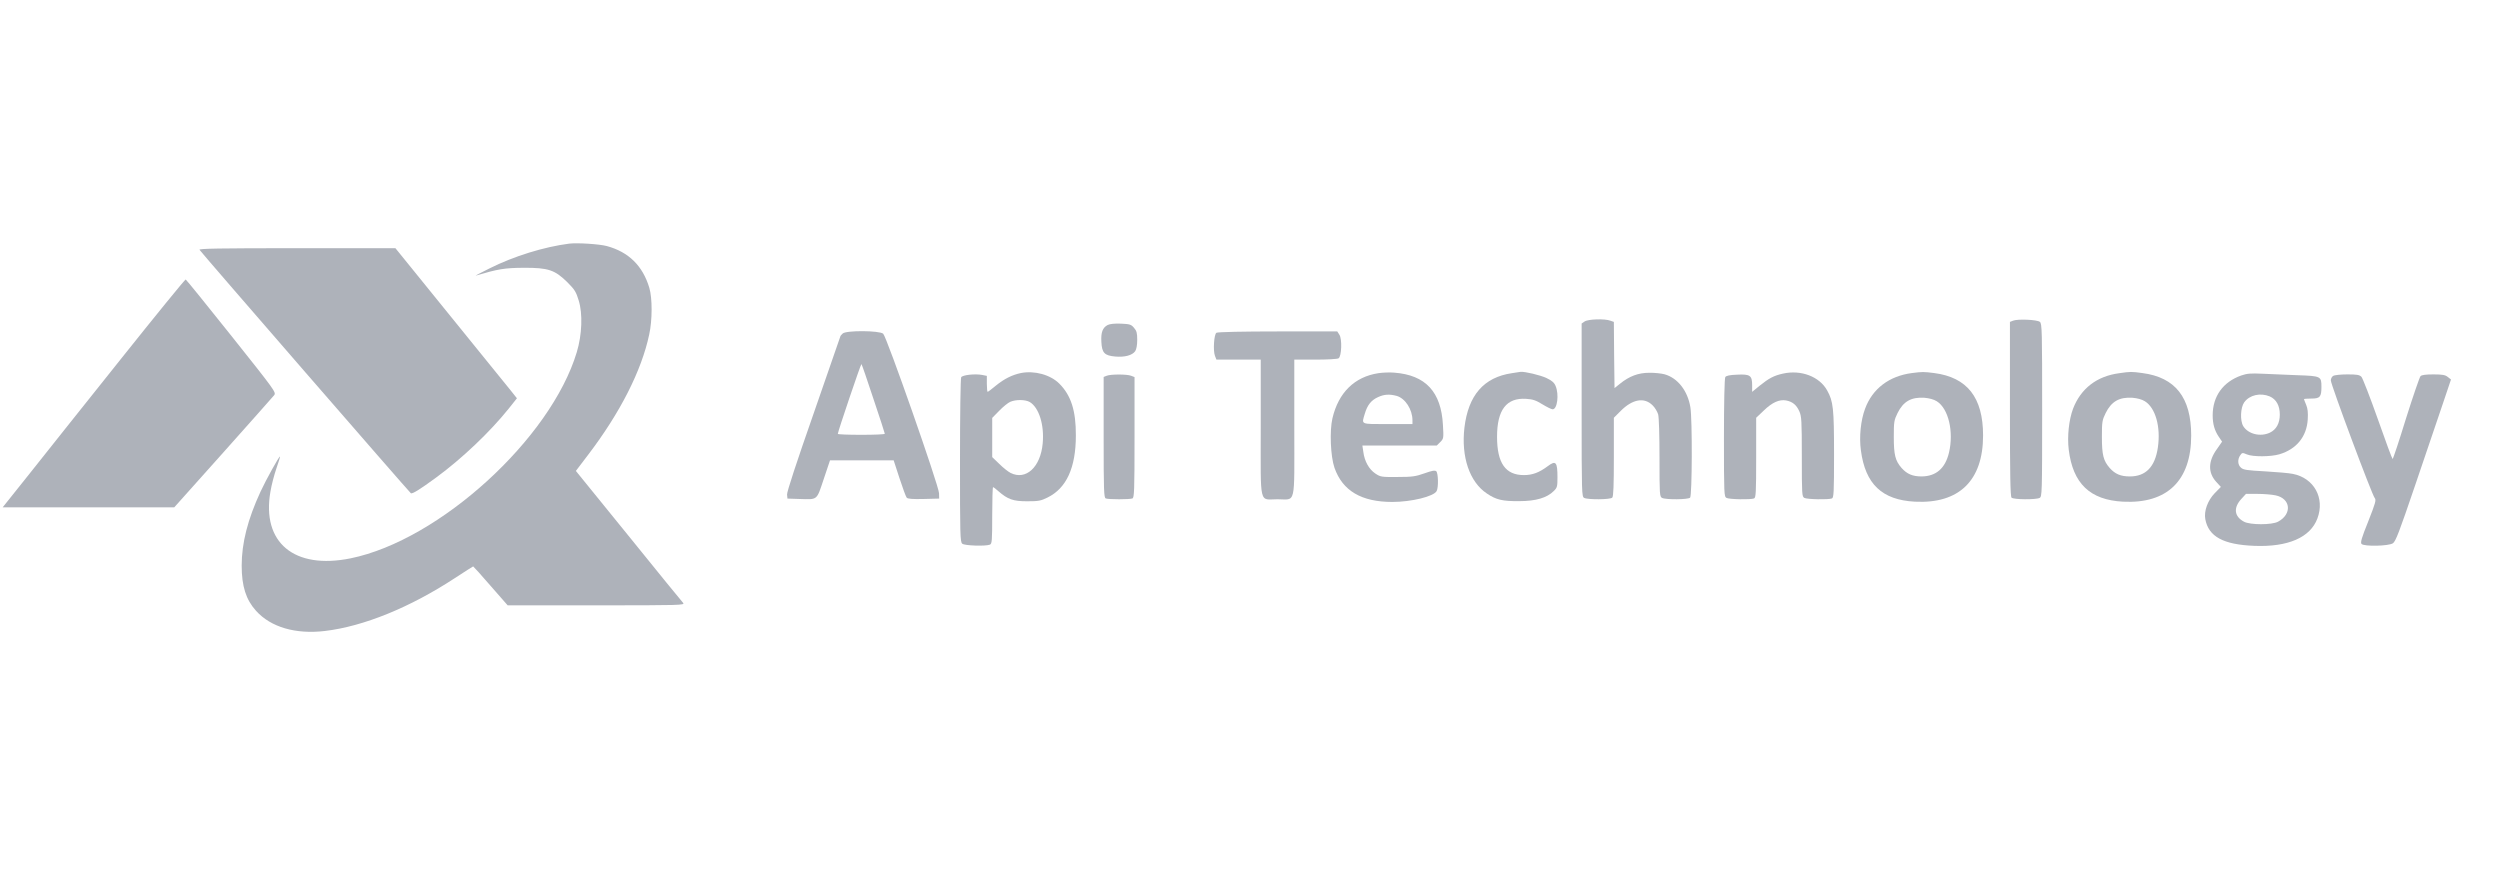 <svg version="1.0" xmlns="http://www.w3.org/2000/svg" viewBox="0 0 1862 296" preserveAspectRatio="xMidYMid meet" aria-label="API Technology Logo" width="200" height="70">
<g transform="translate(0,296) scale(0.1,-0.1)" fill="#aeb2ba" stroke="none"><path d="M4240 2924 c-187 -24 -412 -93 -595 -185 -66 -32 -111 -57 -100 -53
164 49 213 57 355 58 184 1 233 -16 327 -109 53 -53 64 -71 83 -134 31 -99 25
-255 -14 -385 -193 -644 -1023 -1401 -1685 -1536 -420 -85 -663 117 -597 496
8 50 29 129 45 175 16 46 28 85 26 87 -5 5 -103 -171 -145 -262 -95 -206 -140
-381 -140 -550 0 -154 32 -254 107 -337 110 -122 295 -176 513 -150 287 34
634 175 968 394 73 48 135 87 136 87 2 0 61 -65 130 -145 l127 -145 661 0
c629 0 660 1 646 18 -9 9 -192 234 -407 500 l-392 483 92 121 c237 311 397
625 454 894 24 108 24 272 1 349 -49 164 -154 267 -317 311 -57 15 -219 25
-279 18z"></path><path d="M1486 2878 c12 -20 1563 -1806 1574 -1813 11 -7 66 27 190 118 193
142 398 337 538 511 l62 78 -42 53 c-24 29 -227 281 -453 559 l-410 506 -733
0 c-584 0 -732 -3 -726 -12z"></path><path d="M895 2058 c-264 -331 -569 -713 -677 -850 l-198 -248 639 0 639 0
      364 407 c200 224 371 417 380 428 16 21 7 33 -317 440 -184 231 -338 421 -342
      422 -4 2 -224 -268 -488 -599z"></path><path d="M11802 2344 l-22 -15 0 -644 c0 -627 1 -645 19 -655 28 -14 194 -13
209 2 9 9 12 90 12 304 l0 291 51 51 c88 88 176 104 238 41 17 -16 35 -47 41
-67 6 -21 10 -158 10 -324 0 -274 1 -288 19 -298 28 -14 194 -13 209 2 15 15
17 582 2 673 -20 123 -95 219 -193 246 -23 6 -74 12 -114 11 -80 0 -148 -25
-218 -82 l-40 -32 -3 246 -2 247 -26 9 c-41 16 -166 12 -192 -6z"></path><path d="M14993 2350 l-23 -9 0 -649 c0 -491 3 -651 12 -660 15 -15 181 -16
209 -2 18 10 19 28 19 654 0 586 -1 645 -17 657 -19 17 -167 23 -200 9z"></path><path d="M8250 2318 c-38 -20 -51 -55 -47 -126 4 -82 23 -102 104 -109 70 -6
126 9 148 40 9 14 15 44 15 84 0 51 -4 67 -24 90 -21 25 -31 28 -97 31 -47 2
-83 -2 -99 -10z"></path><path d="M6276 2254 c-9 -8 -16 -17 -16 -18 0 -2 -90 -261 -200 -577 -127
-363 -200 -585 -198 -604 l3 -30 90 -3 c137 -4 126 -13 180 148 l47 140 237 0
237 0 43 -132 c24 -73 48 -139 54 -146 7 -9 41 -12 126 -10 l116 3 -1 40 c-2
57 -390 1165 -416 1188 -28 24 -278 26 -302 1z m229 -485 c47 -139 85 -257 85
-261 0 -5 -79 -8 -175 -8 -96 0 -175 3 -175 7 0 16 172 524 176 520 3 -2 43
-118 89 -258z"></path><path d="M9060 2260 c-18 -11 -26 -133 -11 -172 l11 -28 165 0 165 0 0 -510
c0 -590 -14 -530 125 -530 139 0 125 -60 125 530 l0 510 158 0 c86 0 164 4
172 10 22 14 27 143 6 175 l-16 25 -443 0 c-253 0 -448 -4 -457 -10z"></path><path d="M7603 1960 c-65 -14 -122 -42 -185 -93 -31 -26 -59 -47 -62 -47 -3 0
        -6 27 -6 60 l0 59 -35 7 c-53 10 -145 0 -156 -17 -5 -8 -9 -282 -9 -620 0
-552 1 -608 17 -620 17 -15 173 -20 206 -7 15 7 17 27 17 218 0 115 3 210 6
210 4 0 22 -13 40 -30 70 -61 110 -75 214 -75 84 0 102 3 152 28 141 69 211
222 211 462 1 184 -36 299 -123 386 -67 67 -186 99 -287 79z m67 -216 c68 -41
109 -170 96 -308 -16 -177 -125 -277 -239 -220 -18 9 -56 39 -84 67 l-53 51 0
146 0 146 52 53 c29 30 66 60 83 67 42 18 112 17 145 -2z"></path><path d="M10266 1959 c-177 -27 -297 -144 -342 -336 -22 -94 -14 -284 15 -368
60 -172 201 -255 431 -255 142 0 309 41 330 81 15 27 12 135 -3 148 -11 8 -32
4 -88 -16 -65 -23 -90 -27 -200 -27 -120 -1 -127 0 -166 26 -46 31 -80 90 -89
161 l-7 47 277 0 277 0 26 26 c25 25 26 28 20 127 -13 247 -129 372 -362 390
-33 3 -87 1 -119 -4z m136 -169 c64 -18 118 -101 118 -182 l0 -28 -185 0
c-207 0 -194 -5 -170 77 19 65 48 101 99 124 46 21 85 23 138 9z"></path><path d="M11260 1959 c-209 -31 -324 -164 -353 -406 -25 -217 38 -404 167
-490 69 -47 116 -58 241 -57 125 0 207 25 257 75 26 25 28 34 28 102 0 115
-12 129 -73 83 -63 -47 -113 -66 -177 -66 -137 0 -200 89 -200 285 0 201 70
292 216 283 50 -3 74 -11 122 -41 33 -20 67 -37 76 -37 35 0 49 111 22 174
-10 25 -28 40 -68 59 -47 22 -161 49 -193 46 -5 -1 -35 -5 -65 -10z"></path><path d="M13280 1956 c-68 -15 -104 -34 -175 -91 l-55 -45 0 49 c0 73 -15 84
-112 79 -56 -2 -82 -8 -88 -18 -6 -9 -10 -196 -10 -452 0 -422 1 -438 19 -448
21 -11 179 -14 205 -4 14 5 16 42 16 304 l0 297 58 55 c62 60 115 83 165 74
47 -9 77 -33 98 -80 17 -37 19 -70 19 -338 0 -284 1 -298 19 -308 21 -11 179
-14 205 -4 14 5 16 44 16 328 0 344 -6 395 -51 476 -57 104 -195 156 -329 126z"></path><path d="M14240 1960 c-169 -22 -294 -116 -349 -266 -32 -85 -45 -210 -31
-310 33 -251 157 -369 402 -382 329 -17 508 157 508 493 0 283 -118 433 -364
465 -79 10 -87 10 -166 0z m185 -210 c87 -54 128 -226 91 -383 -28 -117 -96
-176 -204 -177 -67 0 -109 18 -149 63 -47 54 -58 97 -58 232 0 111 2 124 28
177 43 87 102 120 199 114 36 -3 71 -12 93 -26z"></path><path d="M15785 1959 c-168 -22 -287 -114 -345 -265 -31 -83 -44 -206 -32
-305 31 -252 158 -374 404 -387 329 -17 508 157 508 493 0 283 -118 433 -364
465 -80 11 -88 11 -171 -1z m190 -209 c79 -49 119 -190 97 -343 -21 -146 -90
-217 -209 -217 -68 0 -110 18 -150 63 -47 54 -58 97 -58 232 0 111 2 124 28
177 43 87 102 120 199 114 36 -3 71 -12 93 -26z"></path><path d="M16693 1942 c-136 -48 -213 -155 -213 -297 0 -64 14 -113 45 -159
l25 -37 -39 -56 c-65 -90 -67 -174 -5 -243 l35 -38 -46 -47 c-52 -54 -81 -133
-70 -193 24 -130 134 -190 365 -199 251 -10 417 62 470 204 57 152 -25 301
-183 332 -28 6 -123 14 -209 19 -131 7 -160 11 -177 27 -25 21 -27 62 -6 92
14 21 17 21 50 7 45 -19 177 -18 242 1 127 38 203 131 211 259 3 51 0 82 -12
110 -9 21 -16 40 -16 42 0 2 25 4 55 4 64 0 75 12 75 87 0 79 -3 81 -180 87
-85 3 -202 8 -260 11 -86 4 -114 2 -157 -13z m212 -156 c48 -21 75 -68 75
-135 0 -65 -26 -112 -74 -135 -70 -33 -161 -11 -198 48 -25 41 -21 139 7 178
40 55 120 73 190 44z m44 -737 c113 -24 124 -139 18 -196 -45 -25 -209 -25
-254 0 -73 39 -80 104 -19 170 l34 37 85 0 c47 0 109 -5 136 -11z"></path><path d="M8243 1940 l-23 -9 0 -450 c0 -400 2 -450 16 -455 20 -8 178 -8 198
      0 14 5 16 55 16 455 l0 449 -26 10 c-31 12 -151 12 -181 0z"></path><path d="M17378 1939 c-10 -5 -18 -21 -18 -34 0 -31 307 -854 327 -876 12 -14
6 -36 -48 -173 -50 -124 -60 -159 -50 -169 20 -20 201 -16 233 5 21 14 46 79
167 435 78 230 170 500 204 601 l62 184 -24 19 c-19 15 -39 19 -106 19 -57 0
-88 -4 -97 -13 -7 -8 -56 -150 -108 -315 -51 -166 -96 -302 -100 -302 -3 0
-53 134 -110 297 -58 164 -113 305 -122 315 -15 15 -34 18 -105 18 -49 0 -96
-5 -105 -11z"></path></g></svg>
